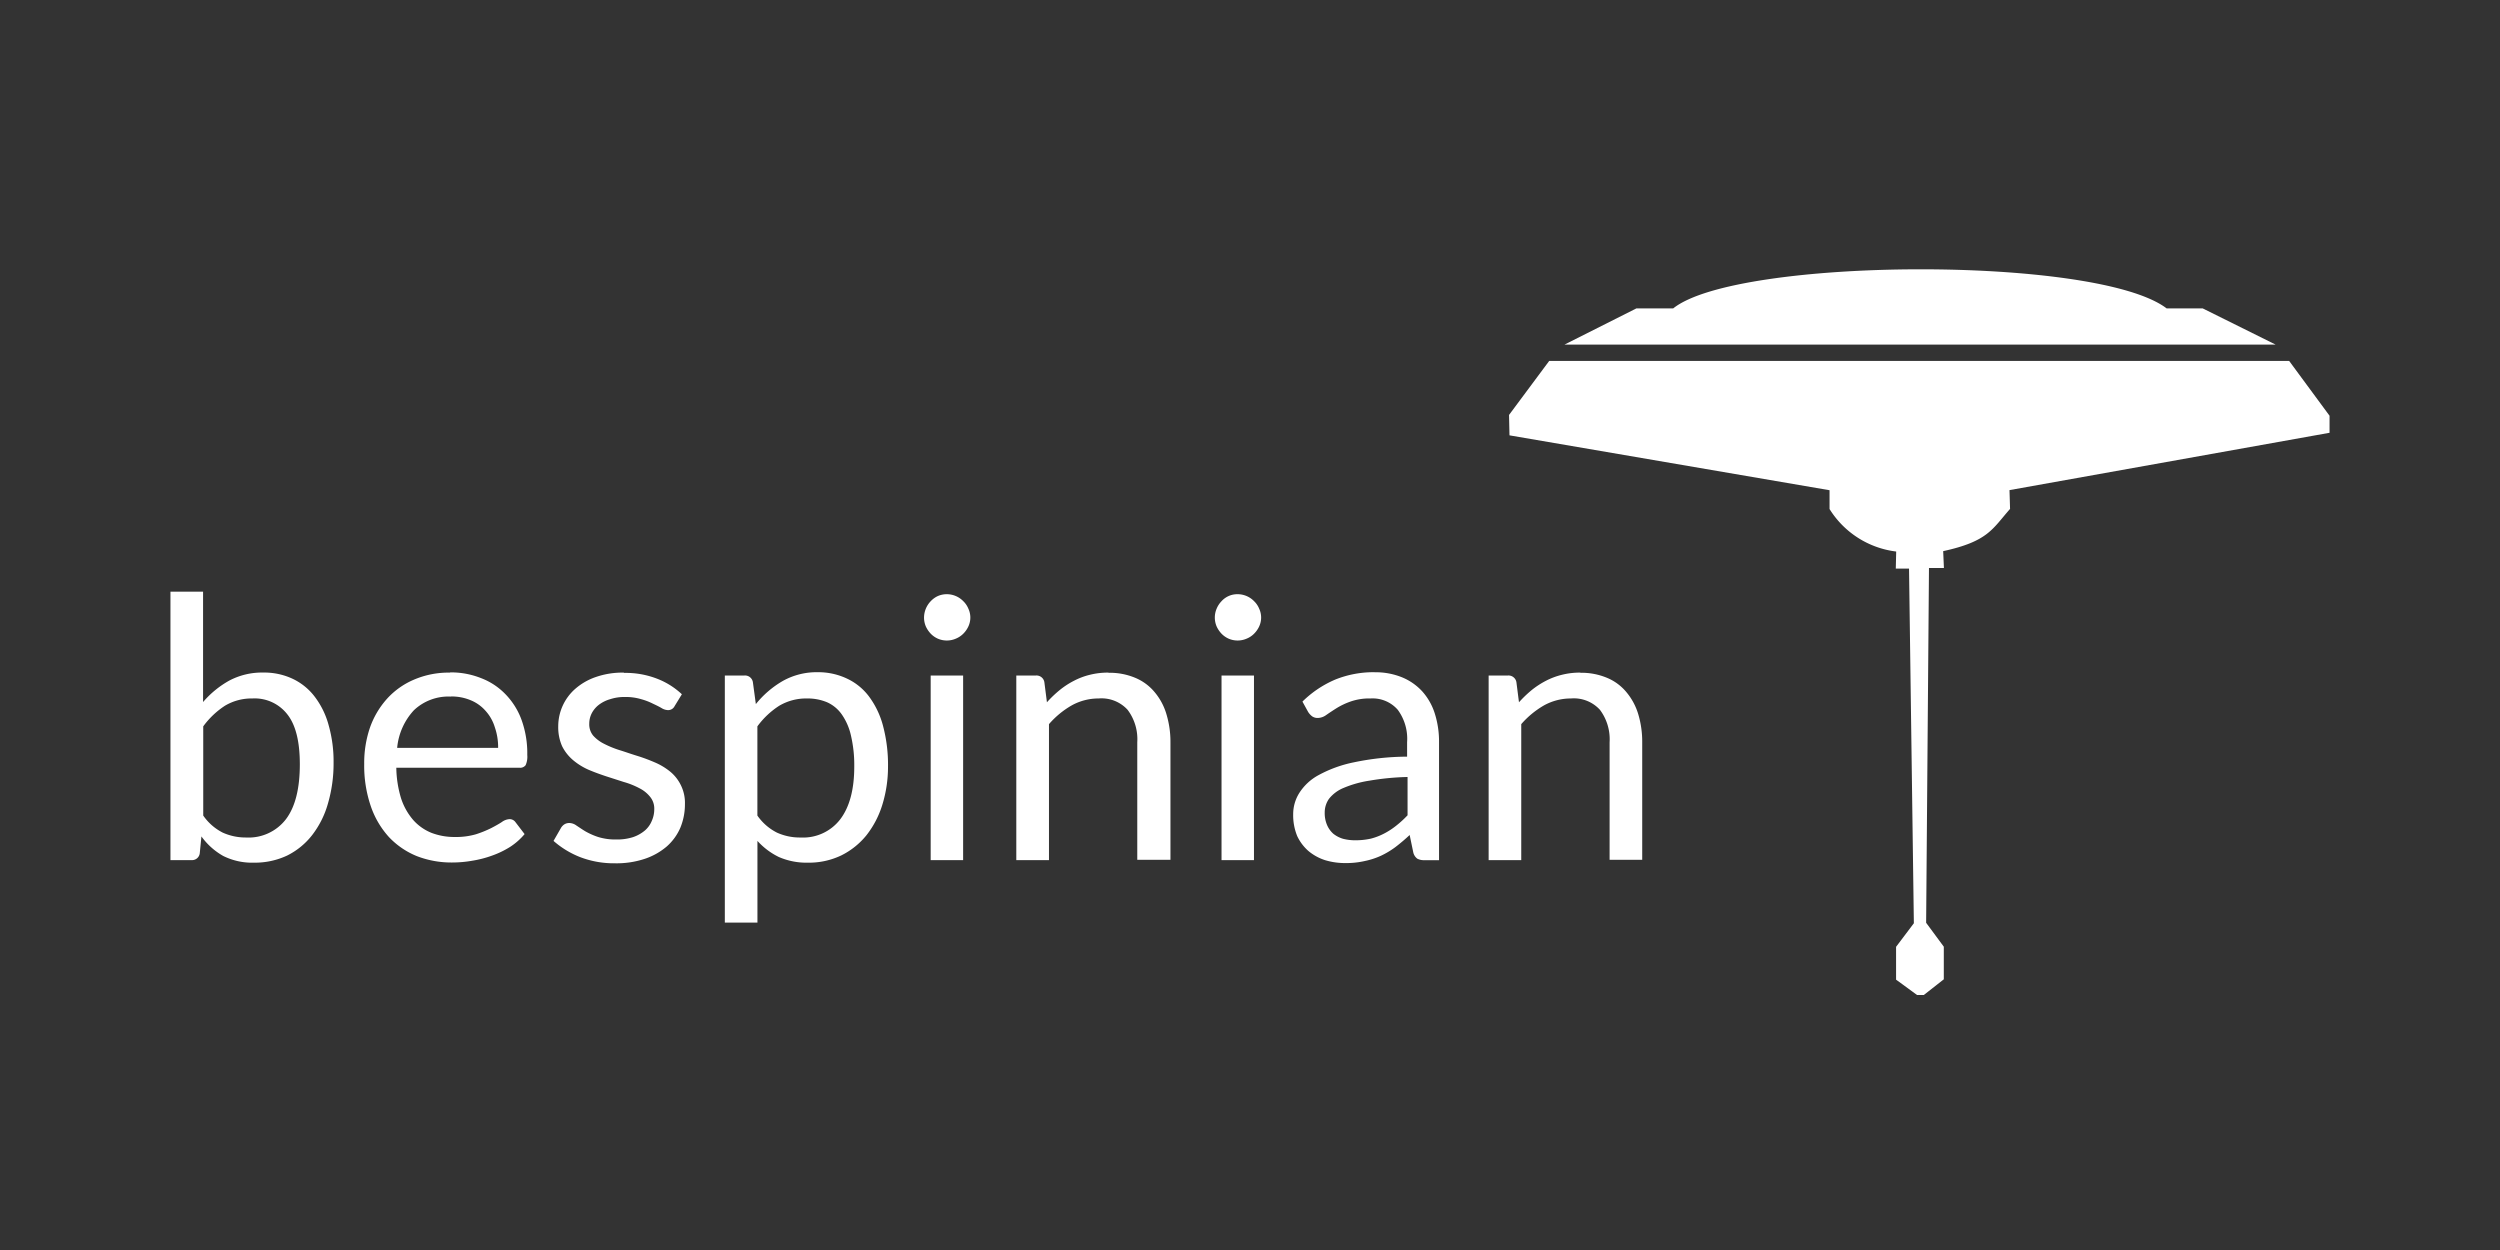 <svg id="logos" xmlns="http://www.w3.org/2000/svg" viewBox="0 0 440 220"><rect x="0" y="0" width="440" height="220" fill="#333333" stroke="none"/><defs><style>.cls-1{fill:#fff;fill-rule:evenodd;}</style></defs><path class="cls-1" d="M387.68,54.28h-6.35c-12.25-9.35-75.64-9-86.85,0H288l-12.65,6.37,125.16,0Zm15.21,9.24-130.23,0-7.07,9.51.08,3.59L322,86.28l0,3.31a16.11,16.11,0,0,0,11.73,7.48l-.07,3,2.33,0,.85,62.42-3.13,4.15v5.78l3.69,2.7h1.19l3.52-2.76,0-5.74L339,162.41l.5-62.44,2.63,0L342,97c7.94-1.73,8.66-3.92,11.77-7.43l-.1-3.31L410,76.17v-3Z"/><path class="cls-1" d="M30,104.13v47.25h3.69a1.37,1.37,0,0,0,1.47-1.22l.29-2.95a12,12,0,0,0,3.82,3.43,11.37,11.37,0,0,0,5.42,1.19,13.34,13.34,0,0,0,5.84-1.25A12.74,12.74,0,0,0,54.92,147a16.27,16.27,0,0,0,2.79-5.55,25.19,25.19,0,0,0,1-7.18,23.42,23.42,0,0,0-.87-6.64,14.46,14.46,0,0,0-2.44-5,10.5,10.5,0,0,0-3.91-3.17,11.7,11.7,0,0,0-5.13-1.09,12.31,12.31,0,0,0-6,1.41,16.84,16.84,0,0,0-4.62,3.78V104.13Zm136.64.45a3.93,3.93,0,0,0-1.57.32,4,4,0,0,0-1.25.9,4.2,4.2,0,0,0-1.19,2.89,4,4,0,0,0,.32,1.57,4.67,4.67,0,0,0,.87,1.28,4,4,0,0,0,1.25.87,4,4,0,0,0,3.14,0,4,4,0,0,0,1.32-.87,4.42,4.42,0,0,0,.9-1.28,3.7,3.7,0,0,0,0-3.14,3.87,3.87,0,0,0-.9-1.32,4.07,4.07,0,0,0-1.32-.9A4,4,0,0,0,166.64,104.58Zm51.19,0A3.74,3.74,0,0,0,215,105.8a4.21,4.21,0,0,0-.87,1.32,4,4,0,0,0,0,3.14,4.67,4.67,0,0,0,.87,1.28,4,4,0,0,0,1.25.87,4,4,0,0,0,3.14,0,3.89,3.89,0,0,0,1.32-.87,4.42,4.42,0,0,0,.9-1.28,3.7,3.7,0,0,0,0-3.14,3.87,3.87,0,0,0-.9-1.32,4,4,0,0,0-1.32-.9A4,4,0,0,0,217.83,104.58Zm-73.9,13.73a12.17,12.17,0,0,0-6.16,1.54,17,17,0,0,0-4.74,4.07l-.52-3.84a1.4,1.4,0,0,0-1.51-1.19h-3.43v43.49h5.74V148a12.42,12.42,0,0,0,3.76,2.83,12.16,12.16,0,0,0,5.13,1,13.15,13.15,0,0,0,5.87-1.28A13.28,13.28,0,0,0,152.5,147a16.54,16.54,0,0,0,2.79-5.36,22.61,22.61,0,0,0,1-6.7,26.69,26.69,0,0,0-.87-7.16,15.09,15.09,0,0,0-2.47-5.19A10.3,10.3,0,0,0,149,119.4a11.77,11.77,0,0,0-5.1-1.09Zm98,0a18,18,0,0,0-6.89,1.28,18.52,18.52,0,0,0-5.81,3.89l1,1.82a3,3,0,0,0,.7.77,1.66,1.66,0,0,0,1,.29,2.57,2.57,0,0,0,1.47-.51c.52-.36,1.12-.76,1.8-1.19a12.6,12.6,0,0,1,2.47-1.18,10,10,0,0,1,3.56-.55,5.86,5.86,0,0,1,4.78,2,8.61,8.61,0,0,1,1.64,5.71v2.53a46.5,46.5,0,0,0-9.37,1,22,22,0,0,0-6.19,2.24,9.18,9.18,0,0,0-3.43,3.18,7,7,0,0,0-1.06,3.69,9.73,9.73,0,0,0,.7,3.85,8,8,0,0,0,2,2.66,8.71,8.71,0,0,0,2.92,1.6,12.11,12.11,0,0,0,3.56.51,14.6,14.6,0,0,0,3.37-.35,13.3,13.3,0,0,0,2.88-.93,14.82,14.82,0,0,0,2.57-1.54,32.13,32.13,0,0,0,2.5-2.12l.64,3.08a1.91,1.91,0,0,0,.71,1.09,2.52,2.52,0,0,0,1.28.26h2.54V130.6a16.26,16.26,0,0,0-.74-5,10.59,10.59,0,0,0-2.18-3.88,9.92,9.92,0,0,0-3.56-2.5,12.3,12.3,0,0,0-4.85-.9Zm-162.74.07a15.46,15.46,0,0,0-6.36,1.25A13.5,13.5,0,0,0,68.1,123a15.08,15.08,0,0,0-3,5.1,19.26,19.26,0,0,0-1,6.35,22.1,22.1,0,0,0,1.16,7.44,15.52,15.52,0,0,0,3.21,5.45,14,14,0,0,0,4.9,3.34,16.87,16.87,0,0,0,6.23,1.12,20.31,20.31,0,0,0,3.56-.32,18.73,18.73,0,0,0,3.46-.9,15.82,15.82,0,0,0,3.18-1.54,11.38,11.38,0,0,0,2.53-2.24l-1.6-2.09a1.26,1.26,0,0,0-1.09-.54,2.51,2.51,0,0,0-1.32.51c-.49.32-1.11.67-1.86,1.06a19.18,19.18,0,0,1-2.69,1.09,12.52,12.52,0,0,1-3.69.48,11.26,11.26,0,0,1-4.17-.74,8.58,8.58,0,0,1-3.21-2.28,11.1,11.1,0,0,1-2.12-3.81,19.4,19.4,0,0,1-.83-5.36H91.42a1.19,1.19,0,0,0,1.09-.45,3.62,3.62,0,0,0,.29-1.79,17.3,17.3,0,0,0-1-6.16,12.71,12.71,0,0,0-2.86-4.56,11.75,11.75,0,0,0-4.3-2.82,14.3,14.3,0,0,0-5.38-1Zm30.59,0a14.32,14.32,0,0,0-4.9.77,10.8,10.8,0,0,0-3.63,2.08,8.77,8.77,0,0,0-3,6.58,8.22,8.22,0,0,0,.7,3.56,7.84,7.84,0,0,0,1.93,2.43,11.28,11.28,0,0,0,2.69,1.67c1,.43,2.06.81,3.11,1.16l3.11,1a13.75,13.75,0,0,1,2.73,1.09,5.66,5.66,0,0,1,1.89,1.51,3.25,3.25,0,0,1,.74,2.21,5,5,0,0,1-.42,2,4.47,4.47,0,0,1-1.21,1.71,6.48,6.48,0,0,1-2.09,1.18,9.18,9.18,0,0,1-2.92.42,10.24,10.24,0,0,1-3.27-.45,12.47,12.47,0,0,1-2.24-1c-.53-.32-1-.65-1.54-1a2.17,2.17,0,0,0-1.22-.45,1.62,1.62,0,0,0-.9.23,1.88,1.88,0,0,0-.61.64L97.42,148a15.83,15.83,0,0,0,4.68,2.85,16.6,16.6,0,0,0,6.16,1.09,15.68,15.68,0,0,0,5.26-.8,11.52,11.52,0,0,0,3.85-2.18,9.3,9.3,0,0,0,2.38-3.3,10.87,10.87,0,0,0,.8-4.17,7,7,0,0,0-.74-3.34,7.09,7.09,0,0,0-1.89-2.37,11.29,11.29,0,0,0-2.7-1.61c-1-.43-2-.81-3.11-1.15s-2.07-.69-3.08-1a17.3,17.3,0,0,1-2.69-1.1,6.45,6.45,0,0,1-1.93-1.44,3.1,3.1,0,0,1-.7-2.08,4,4,0,0,1,.42-1.83,4.5,4.5,0,0,1,1.25-1.51,6,6,0,0,1,2-1,8,8,0,0,1,2.59-.39,9.53,9.53,0,0,1,2.89.39,10.91,10.91,0,0,1,2.08.8c.6.28,1.11.53,1.51.77a2.29,2.29,0,0,0,1.09.35,1.26,1.26,0,0,0,1.19-.7l1.28-2.09a13.4,13.4,0,0,0-4.42-2.76,15.31,15.31,0,0,0-5.75-1Zm85.29,0a13,13,0,0,0-3.24.38,12.3,12.3,0,0,0-2.82,1.06,14.32,14.32,0,0,0-2.5,1.63,19.91,19.91,0,0,0-2.25,2.15l-.45-3.52a1.4,1.4,0,0,0-1.5-1.19h-3.44v32.49h5.75V127.45a15.51,15.51,0,0,1,4-3.3,9.7,9.7,0,0,1,4.74-1.22,6.2,6.2,0,0,1,5.1,2,8.59,8.59,0,0,1,1.7,5.71v20.69H206V130.69a16.89,16.89,0,0,0-.71-5,10.71,10.71,0,0,0-2.08-3.88,8.84,8.84,0,0,0-3.4-2.51,11.61,11.61,0,0,0-4.69-.89Zm83.08,0a12.85,12.85,0,0,0-3.24.38,12.55,12.55,0,0,0-2.83,1.06,15.11,15.11,0,0,0-2.5,1.63,20.69,20.69,0,0,0-2.24,2.15l-.45-3.52a1.41,1.41,0,0,0-1.51-1.19H262v32.49h5.74V127.45a15.68,15.68,0,0,1,4-3.3,9.74,9.74,0,0,1,4.75-1.22,6.2,6.2,0,0,1,5.1,2,8.65,8.65,0,0,1,1.7,5.71v20.69h5.74V130.69a16.89,16.89,0,0,0-.7-5,10.88,10.88,0,0,0-2.09-3.88,8.76,8.76,0,0,0-3.4-2.51,11.59,11.59,0,0,0-4.68-.89Zm-114.35.51v32.49h5.71V118.89Zm51.19,0v32.49h5.71V118.89ZM79.36,122.58a8.64,8.64,0,0,1,3.5.67,7,7,0,0,1,2.6,1.86A7.54,7.54,0,0,1,87.09,128a10.7,10.7,0,0,1,.58,3.62H69.9A11.25,11.25,0,0,1,72.85,125a8.83,8.83,0,0,1,6.51-2.4Zm-34.93.35a7.27,7.27,0,0,1,6.16,2.82c1.46,1.86,2.18,4.78,2.18,8.76q0,6.42-2.43,9.65a8.27,8.27,0,0,1-7,3.24,9.78,9.78,0,0,1-4.14-.86,9.26,9.26,0,0,1-3.43-3V127.84a14.59,14.59,0,0,1,3.82-3.63A9.14,9.14,0,0,1,44.43,122.93Zm97.64,0a8.84,8.84,0,0,1,3.5.67,6.28,6.28,0,0,1,2.59,2.15,10.46,10.46,0,0,1,1.61,3.72,22.73,22.73,0,0,1,.58,5.46c0,4-.82,7.07-2.44,9.23a8.23,8.23,0,0,1-7,3.24,9.72,9.72,0,0,1-4.17-.86,9.29,9.29,0,0,1-3.44-3V127.84a14.38,14.38,0,0,1,3.85-3.63,9.33,9.33,0,0,1,4.91-1.28Zm105.66,13.82v6.74a18.14,18.14,0,0,1-2,1.83,12.85,12.85,0,0,1-2.12,1.38,10.88,10.88,0,0,1-2.34.9,12.44,12.44,0,0,1-2.76.29,8.55,8.55,0,0,1-2.12-.26,5.07,5.07,0,0,1-1.7-.87,4.32,4.32,0,0,1-1.12-1.54,5.31,5.31,0,0,1-.42-2.21,4.16,4.16,0,0,1,.77-2.44,6.35,6.35,0,0,1,2.54-1.89A19,19,0,0,1,241,137.4a45.69,45.69,0,0,1,6.74-.65Z"/></svg>